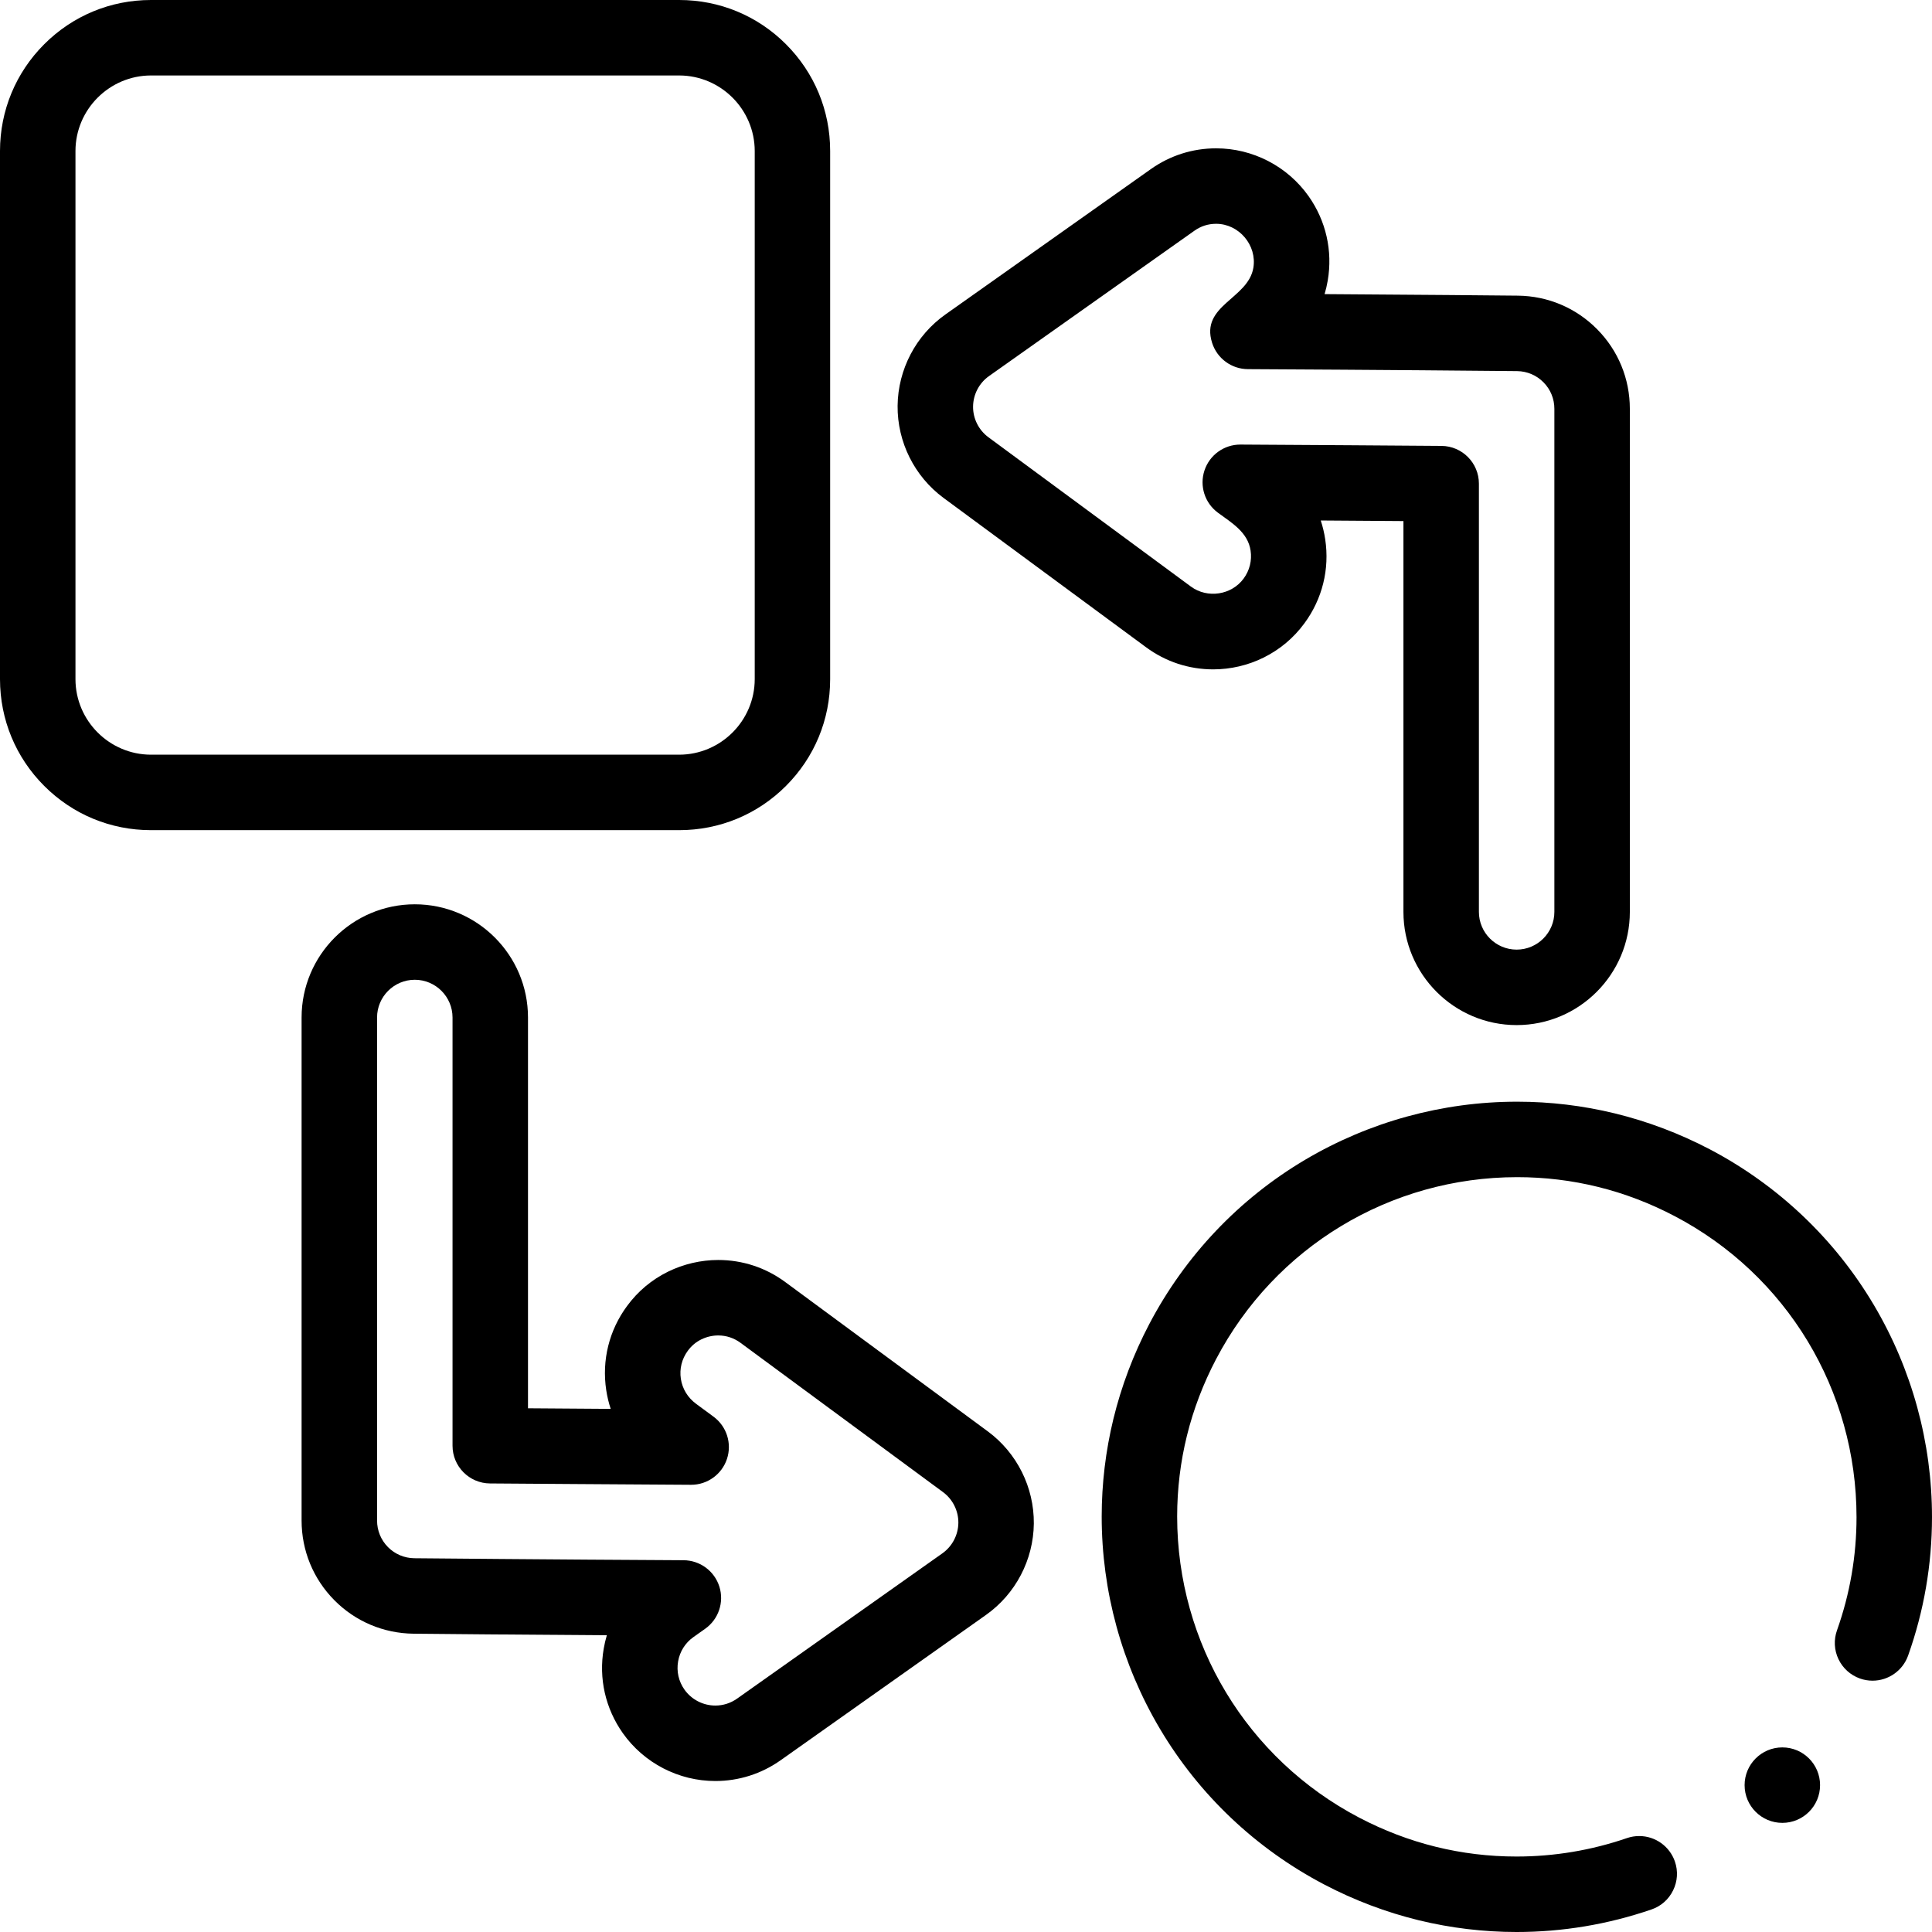 <svg id="Capa_1" enable-background="new 0 0 512 512" height="512" viewBox="0 0 512 512" width="512" xmlns="http://www.w3.org/2000/svg"><g><path d="m261.782 379.333c-.001 0-.002-.001-.003-.002l-53.647-39.551c-5.191-3.841-11.345-5.87-17.797-5.87-4.577 0-9.174 1.069-13.313 3.101-4.333 2.137-7.986 5.201-10.846 9.096-4.76 6.455-6.719 14.373-5.518 22.291.258 1.703.655 3.364 1.184 4.969-3.483-.022-17.889-.124-21.917-.156v-103.562c0-16.542-13.458-30-30-30s-30 13.458-30 30v133.301c0 7.963 3.08 15.461 8.671 21.113 5.58 5.64 13.039 8.795 21.005 8.886.038.001.076.001.114.001h.029c8.037.079 26.798.255 51.076.41-.345 1.159-.622 2.346-.828 3.555-1.365 7.885.435 15.839 5.075 22.408 5.623 7.932 14.785 12.667 24.508 12.667 6.219 0 12.201-1.902 17.307-5.508l54.419-38.509c7.831-5.54 12.569-14.581 12.674-24.201.088-9.603-4.47-18.74-12.193-24.439zm-12.034 32.313-54.412 38.504c-1.705 1.204-3.697 1.84-5.762 1.84-3.25 0-6.312-1.583-8.182-4.22-1.545-2.187-2.146-4.831-1.69-7.468.449-2.632 1.895-4.927 4.081-6.472l3.097-2.191c3.546-2.512 5.065-7.025 3.759-11.17-1.307-4.144-5.141-6.97-9.486-6.992-33.839-.173-71.372-.527-71.372-.527-2.651-.042-5.124-1.09-6.967-2.953-1.863-1.883-2.889-4.386-2.889-7.047v-133.301c0-5.514 4.486-10 10-10s10 4.486 10 10v113.48c0 5.491 4.428 9.955 9.918 10 0 0 41.538.299 53.269.356h.05c4.308 0 8.135-2.761 9.492-6.854 1.362-4.109-.075-8.628-3.559-11.196l-4.64-3.421c-.019-.014-.015-.012-.007-.006-2.171-1.606-3.609-3.928-4.015-6.61-.399-2.635.254-5.272 1.853-7.439.965-1.313 2.136-2.299 3.566-3.003 1.395-.685 2.946-1.047 4.485-1.047 2.138 0 4.179.674 5.916 1.958l53.66 39.561c2.575 1.902 4.094 4.951 4.064 8.142-.038 3.209-1.618 6.229-4.229 8.076z"/><path d="m250.069 131.968 53.663 39.572c5.192 3.827 11.342 5.85 17.782 5.85 4.607 0 9.214-1.074 13.324-3.107 4.334-2.144 7.983-5.206 10.836-9.089 4.758-6.453 6.717-14.37 5.52-22.274-.255-1.709-.652-3.375-1.182-4.985 3.48.022 20.22.143 21.913.155v103.57c0 16.542 13.458 30 30 30s30-13.458 30-30v-133.31c0-7.966-3.078-15.458-8.667-21.099-5.576-5.648-13.037-8.81-21.009-8.9-.038-.001-.076-.001-.114-.001l-.011.001c-6.197-.062-25.405-.244-51.096-.406.347-1.164.626-2.356.834-3.572 1.348-7.897-.453-15.846-5.079-22.396-5.623-7.932-14.785-12.667-24.509-12.667-6.229 0-12.216 1.909-17.307 5.518l-54.408 38.502c-7.838 5.529-12.58 14.573-12.684 24.206-.091 9.598 4.467 18.732 12.194 24.432zm12.031-32.305 54.426-38.515c1.721-1.22 3.655-1.839 5.747-1.839 6.086-.001 10.894 5.713 9.875 11.692-1.403 8.233-14.072 9.88-10.935 19.834 1.307 4.145 5.141 6.971 9.487 6.993 35.538.179 63.5.443 71.324.521h.044c2.65.042 5.119 1.09 6.978 2.974 1.856 1.871 2.879 4.366 2.879 7.026v133.311c0 5.514-4.486 10-10 10s-10-4.486-10-10v-113.49c0-5.488-4.423-9.95-9.91-10-4.741-.042-41.539-.298-53.275-.354-.017 0-.032 0-.049 0-4.308 0-8.135 2.761-9.492 6.854-1.362 4.108.074 8.627 3.558 11.195 3.654 2.696 7.931 5.161 8.66 10.033.399 2.638-.254 5.275-1.851 7.441-3.219 4.367-9.586 5.332-13.967 2.104l-53.658-39.569c-2.577-1.901-4.098-4.947-4.067-8.135.035-3.215 1.61-6.23 4.226-8.076z"/><path d="m208.29 208.279c7.55-7.55 11.71-17.59 11.71-28.279v-140c0-10.69-4.16-20.73-11.71-28.28-7.55-7.561-17.6-11.72-28.29-11.72h-140c-10.68 0-20.73 4.159-28.28 11.72-7.55 7.55-11.71 17.59-11.72 28.28v140c.01 10.689 4.17 20.729 11.72 28.279 7.55 7.561 17.6 11.721 28.28 11.721h140c10.69 0 20.74-4.16 28.29-11.721zm-188.29-28.279v-140c.02-11.011 9-19.98 20-20h140c11.01.02 19.99 8.989 20.01 20v140c-.02 11.01-9 19.979-20.01 20h-140c-11-.021-19.98-8.99-20-20z"/><path d="m496.6 345.85c-10.37-17.51-25.42-31.79-43.52-41.29-7.99-4.18-16.44-7.38-25.14-9.5-8.45-2.06-17.14-3.1-25.84-3.1h-.08c-19.73 0-39.16 5.33-56.18 15.41-17.5 10.37-31.77 25.42-41.27 43.52-4.19 7.98-7.39 16.45-9.51 25.15-2.05 8.45-3.1 17.15-3.1 25.85 0 19.75 5.32 39.19 15.41 56.221 10.37 17.51 25.42 31.779 43.52 41.279 7.99 4.19 16.45 7.391 25.14 9.511 8.45 2.05 17.15 3.1 25.85 3.1h.02c12.18 0 24.2-2.01 35.75-5.97 2.53-.86 4.57-2.66 5.74-5.061 1.18-2.399 1.35-5.109.48-7.64-1.39-4.04-5.19-6.76-9.46-6.76-1.1 0-2.19.18-3.24.54-9.46 3.25-19.31 4.89-29.27 4.89-14.63 0-28.67-3.479-41.72-10.32-29.72-15.58-48.2-46.159-48.22-79.79.01-14.63 3.48-28.659 10.32-41.71 15.59-29.729 46.16-48.21 79.79-48.22 14.63 0 28.67 3.47 41.72 10.32 29.72 15.58 48.2 46.149 48.21 79.779 0 10.24-1.74 20.33-5.17 29.98-.9 2.52-.76 5.24.38 7.65 1.15 2.409 3.17 4.229 5.68 5.13 1.09.39 2.22.58 3.36.58 4.22 0 8-2.67 9.42-6.65 4.2-11.81 6.33-24.15 6.33-36.69.01-19.739-5.31-39.179-15.4-56.209z"/><circle cx="472.337" cy="473.08" r="10"/></g></svg>